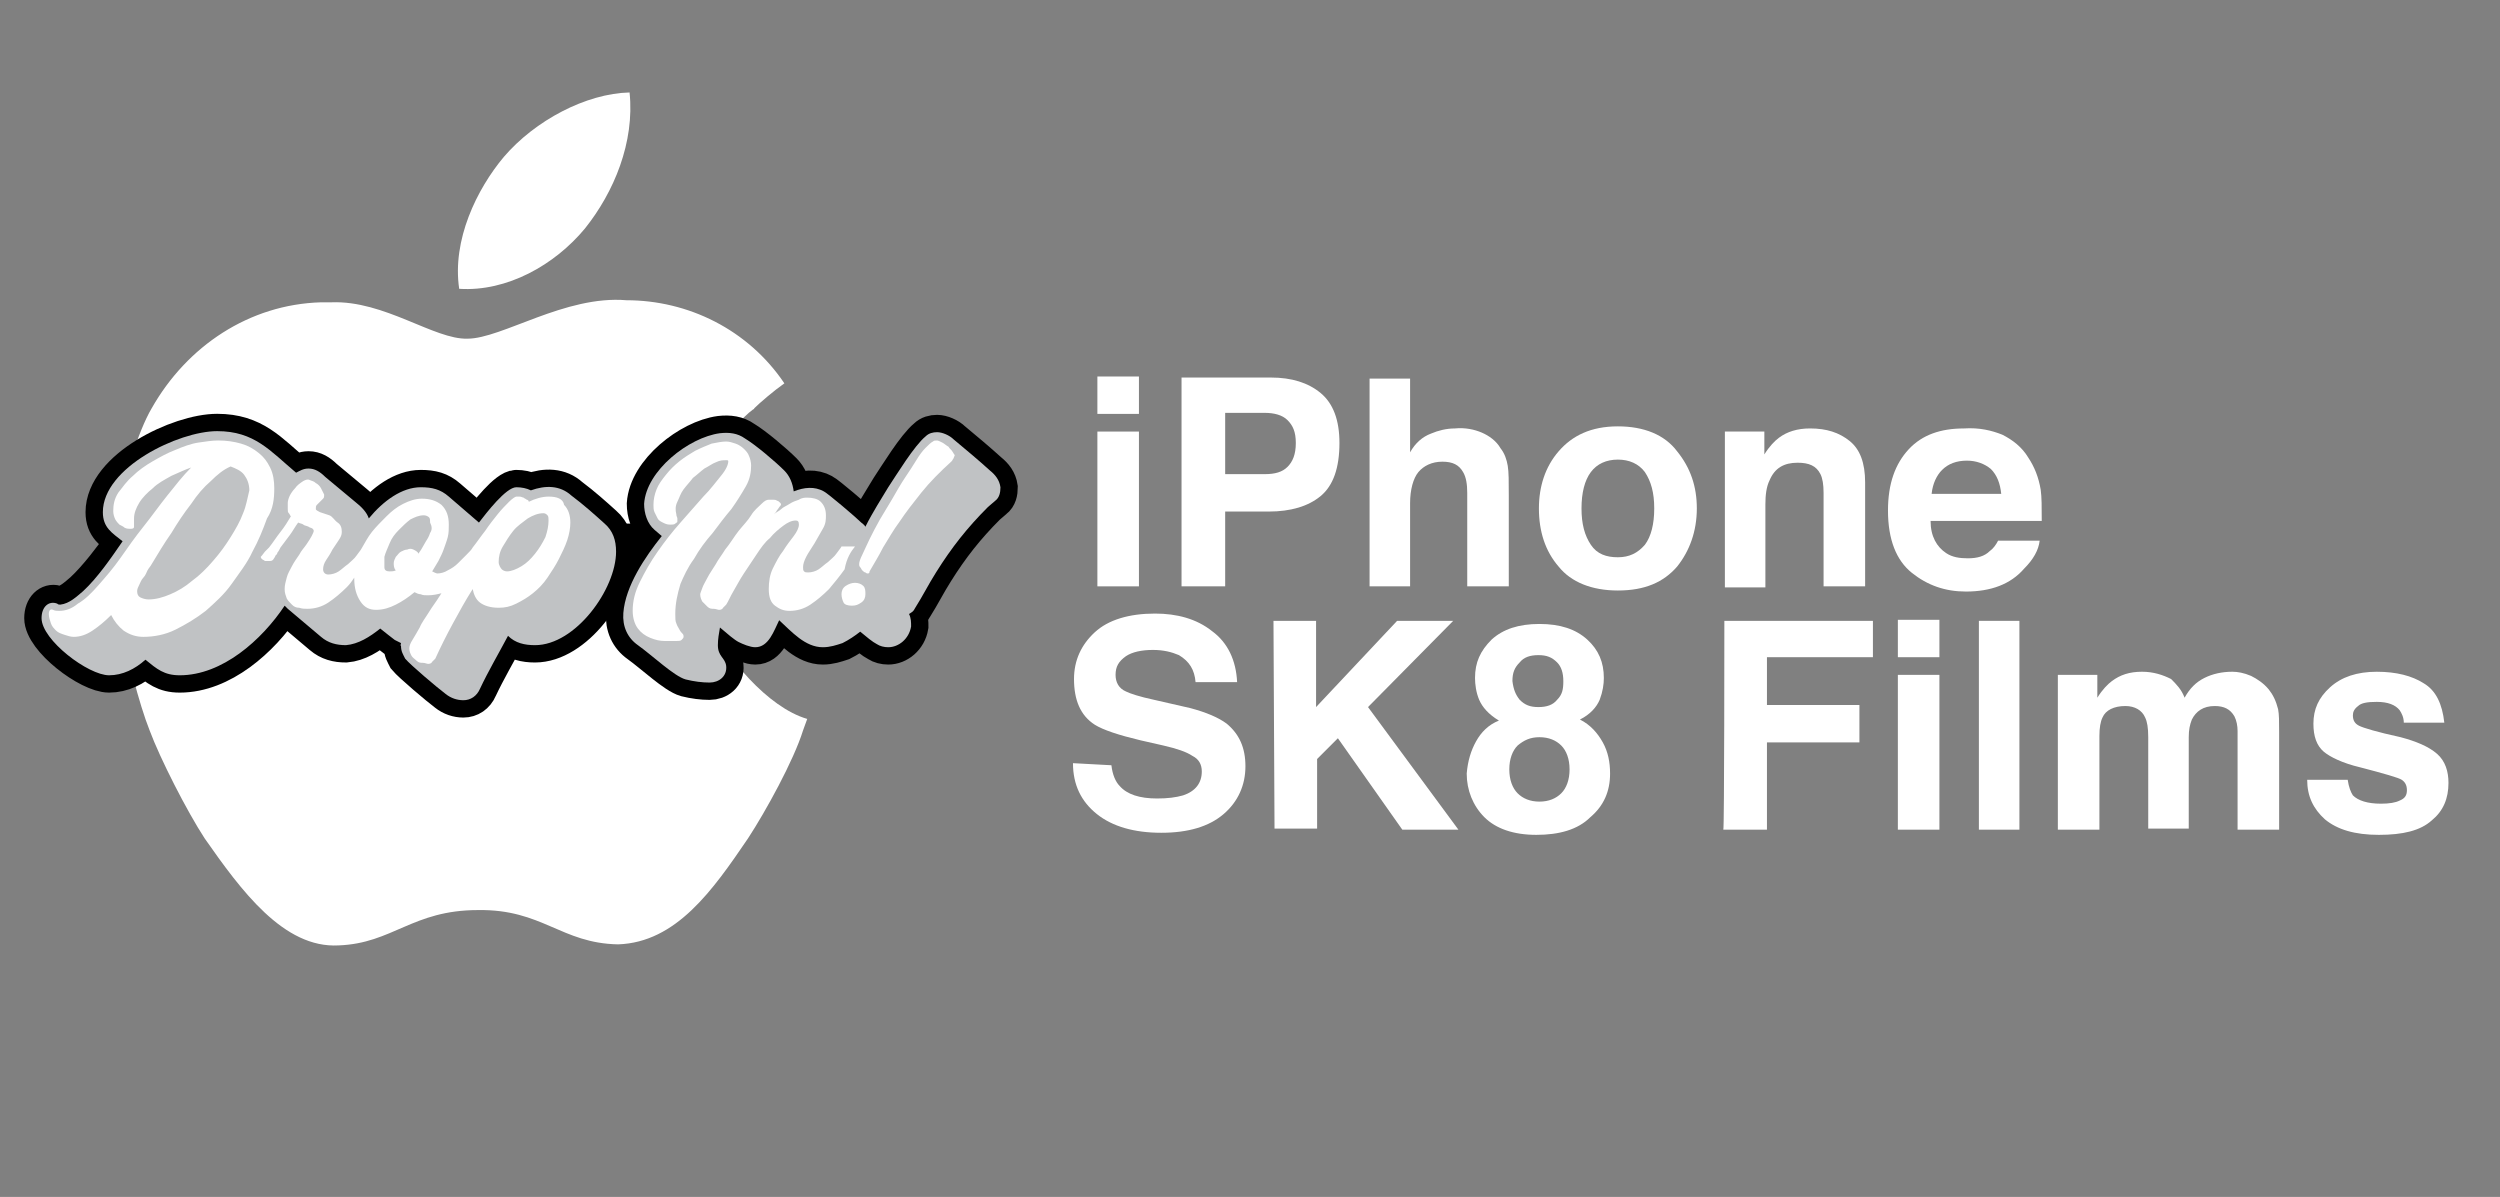 <?xml version="1.0" encoding="utf-8"?>
<!-- Generator: Adobe Illustrator 25.3.1, SVG Export Plug-In . SVG Version: 6.00 Build 0)  -->
<svg version="1.1" id="Layer_1" xmlns="http://www.w3.org/2000/svg" xmlns:xlink="http://www.w3.org/1999/xlink" x="0px" y="0px"
	 viewBox="0 0 240.64 115.21" style="enable-background:new 0 0 240.64 115.21;" xml:space="preserve">
<rect x="0" y="0" width="240.64" height="115.21" fill="#808080" stroke="none"/>
<style type="text/css">
	.st0{fill-rule:evenodd;clip-rule:evenodd;fill:#FFFFFF;}
	.st1{fill:#FFFFFF;}
	.st2{stroke:#000000;stroke-width:3.336;stroke-miterlimit:10;}
	.st3{fill:#C0C2C4;}
</style>
<path class="st0" d="M44.2,27.8c-0.7-4.7,1.7-9.6,4.3-12.7c3-3.5,7.9-6.1,12.1-6.2c0.5,4.8-1.5,9.6-4.3,13.1
	C53.4,25.5,48.8,28.1,44.2,27.8L44.2,27.8z M68.3,59.8c-1.3-2.6-1.8-6.6-1.3-9.9v-0.1l0,0c0.5-4.3,3.3-8.8,5.5-10.4
	c0,0,0.1,0,0.1-0.1l0,0l0,0c0.5-0.5,1.9-1.7,2.9-2.4c-3.5-5.2-9.3-8-15.2-8c-5.9-0.5-12,3.7-15.3,3.7c-3.2,0.1-8-3.7-13.1-3.5l0,0
	c-0.1,0-1,0-1,0C24,29.3,18,33.3,14.6,39.3l0,0l0,0l0,0c-1.3,2.2-2.9,7.2-3.2,10.5V50c-0.3,2,0,7.5,0.4,10.1v0.1
	c0.3,2.6,1.6,7.6,2.6,10.1l0,0c1,2.7,3.6,7.8,5.3,10.4l0,0l0,0c3.5,5,7.6,10.6,12.9,10.3c5.2-0.2,7.1-3.4,13.4-3.4
	c6.2-0.1,8,3.2,13.5,3.3c5.6-0.2,9.1-5.2,12.5-10.2c1.7-2.6,4.4-7.5,5.3-10.4l0,0c0.1-0.3,0.3-0.8,0.4-1.1
	C73.9,68.1,69.8,63.2,68.3,59.8L68.3,59.8z"/>
<g>
	<path class="st1" d="M109.63,39.84h-4v-3.6h4V39.84z M105.63,41.54h4v14.9h-4V41.54z"/>
	<path class="st1" d="M127.13,47.74c-1.2,1-2.9,1.5-5,1.5h-4.2v7.2h-4.2v-20.1h8.6c2,0,3.6,0.5,4.8,1.5c1.2,1,1.8,2.6,1.8,4.8
		C128.93,45.04,128.33,46.74,127.13,47.74z M123.93,40.44c-0.5-0.5-1.3-0.7-2.2-0.7h-3.8v5.9h3.8c1,0,1.7-0.2,2.2-0.7
		s0.8-1.2,0.8-2.3S124.43,40.94,123.93,40.44z"/>
	<path class="st1" d="M142.63,41.64c0.7,0.3,1.4,0.8,1.8,1.5c0.4,0.5,0.6,1.1,0.7,1.7s0.1,1.5,0.1,2.9v8.7h-4v-9
		c0-0.8-0.1-1.5-0.4-2c-0.4-0.7-1-1-2-1s-1.8,0.4-2.3,1s-0.8,1.7-0.8,3v8h-3.9v-20h3.9v7.1c0.5-0.9,1.2-1.5,2-1.8
		c0.7-0.3,1.5-0.5,2.3-0.5C141.03,41.14,141.93,41.34,142.63,41.64z"/>
	<path class="st1" d="M161.43,54.54c-1.3,1.5-3.1,2.3-5.7,2.3c-2.5,0-4.5-0.8-5.7-2.3c-1.3-1.5-1.9-3.4-1.9-5.6c0-2.1,0.6-4,1.9-5.5
		c1.3-1.5,3.1-2.4,5.7-2.4c2.5,0,4.5,0.8,5.7,2.4c1.3,1.6,1.9,3.4,1.9,5.5C163.33,51.14,162.63,53.04,161.43,54.54z M158.33,52.44
		c0.6-0.8,0.9-2,0.9-3.5s-0.3-2.6-0.9-3.5c-0.6-0.8-1.5-1.2-2.6-1.2s-2,0.4-2.6,1.2s-0.9,2-0.9,3.5s0.3,2.6,0.9,3.5
		c0.6,0.9,1.5,1.2,2.6,1.2S157.63,53.24,158.33,52.44z"/>
	<path class="st1" d="M178.03,42.44c1,0.8,1.5,2.1,1.5,4v10h-4v-9c0-0.8-0.1-1.4-0.3-1.8c-0.4-0.8-1.1-1.1-2.2-1.1
		c-1.3,0-2.2,0.5-2.7,1.7c-0.3,0.6-0.4,1.4-0.4,2.3v8h-3.9v-15h3.8v2.2c0.5-0.8,1-1.3,1.4-1.6c0.8-0.6,1.8-0.9,3-0.9
		C175.83,41.24,177.03,41.64,178.03,42.44z"/>
	<path class="st1" d="M192.73,41.84c1,0.5,1.9,1.2,2.5,2.2c0.6,0.9,1,1.9,1.2,3.1c0.1,0.7,0.1,1.7,0.1,3h-10.7
		c0,1.5,0.6,2.5,1.5,3.1c0.6,0.4,1.3,0.5,2.1,0.5c0.9,0,1.6-0.2,2.1-0.7c0.3-0.2,0.6-0.6,0.8-1h4c-0.1,0.9-0.6,1.8-1.5,2.7
		c-1.3,1.5-3.2,2.2-5.6,2.2c-2,0-3.7-0.6-5.2-1.8c-1.5-1.2-2.3-3.2-2.3-6c0-2.6,0.7-4.5,2-5.9s3.1-2,5.3-2
		C190.53,41.14,191.73,41.44,192.73,41.84z M186.93,45.24c-0.5,0.5-0.9,1.3-1,2.3h6.7c-0.1-1-0.4-1.8-1-2.4
		c-0.6-0.5-1.4-0.8-2.3-0.8C188.33,44.34,187.53,44.64,186.93,45.24z"/>
</g>
<g>
	<path class="st1" d="M106.98,73.66c0.1,0.9,0.4,1.6,0.8,2c0.7,0.8,1.9,1.2,3.6,1.2c1,0,1.8-0.1,2.5-0.3c1.2-0.4,1.8-1.2,1.8-2.3
		c0-0.7-0.3-1.2-0.9-1.5c-0.6-0.4-1.5-0.7-2.8-1l-2.2-0.5c-2.1-0.5-3.6-1-4.4-1.5c-1.4-0.9-2-2.4-2-4.4c0-1.8,0.7-3.3,2-4.5
		s3.3-1.8,5.8-1.8c2.1,0,4,0.5,5.5,1.7c1.5,1.1,2.3,2.8,2.4,4.9h-4c-0.1-1.2-0.6-2-1.6-2.6c-0.7-0.3-1.5-0.5-2.5-0.5
		c-1.1,0-2,0.2-2.6,0.6c-0.7,0.5-1,1-1,1.8c0,0.7,0.3,1.3,1,1.6c0.4,0.2,1.3,0.5,2.7,0.8l3.5,0.8c1.5,0.4,2.7,0.9,3.5,1.5
		c1.2,1,1.8,2.3,1.8,4.1c0,1.8-0.7,3.4-2.1,4.6c-1.4,1.2-3.4,1.8-6,1.8s-4.7-0.6-6.2-1.8c-1.5-1.2-2.3-2.8-2.3-4.9L106.98,73.66
		L106.98,73.66z"/>
	<path class="st1" d="M122.58,59.76h4.1v8.3l7.8-8.3h5.4l-8.2,8.3l8.7,11.8h-5.4l-6.2-8.8l-2,2v6.7h-4.1L122.58,59.76L122.58,59.76z
		"/>
	<path class="st1" d="M142.08,71.36c0.5-0.9,1.2-1.6,2.2-2c-1-0.6-1.6-1.3-1.9-2c-0.3-0.7-0.4-1.5-0.4-2.1c0-1.5,0.5-2.6,1.6-3.7
		c1.1-1,2.6-1.5,4.6-1.5s3.5,0.5,4.6,1.5c1.1,1,1.6,2.2,1.6,3.7c0,0.6-0.1,1.3-0.4,2.1c-0.3,0.7-0.9,1.4-1.9,1.9
		c1,0.5,1.7,1.3,2.2,2.2s0.7,1.9,0.7,3c0,1.7-0.6,3.1-1.9,4.2c-1.2,1.2-3,1.7-5.2,1.7s-3.9-0.6-5-1.7s-1.7-2.6-1.7-4.2
		C141.28,73.26,141.58,72.26,142.08,71.36z M146.08,76.36c0.5,0.5,1.2,0.8,2.1,0.8c0.9,0,1.6-0.3,2.1-0.8s0.8-1.3,0.8-2.3
		s-0.3-1.8-0.8-2.3s-1.2-0.8-2.1-0.8s-1.5,0.3-2.1,0.8c-0.5,0.5-0.8,1.3-0.8,2.3S145.58,75.86,146.08,76.36z M146.28,67.36
		c0.5,0.5,1,0.7,1.8,0.7s1.4-0.2,1.8-0.7c0.5-0.5,0.6-1,0.6-1.8c0-0.8-0.2-1.4-0.6-1.8c-0.5-0.5-1-0.7-1.8-0.7s-1.4,0.2-1.8,0.7
		c-0.5,0.5-0.7,1-0.7,1.8C145.68,66.36,145.88,66.86,146.28,67.36z"/>
	<path class="st1" d="M165.98,59.76h14.3v3.5h-10.2v4.6h8.9v3.6h-8.9v8.4h-4.2C165.98,79.86,165.98,59.76,165.98,59.76z"/>
	<path class="st1" d="M186.68,63.26h-4v-3.6h4V63.26z M182.68,64.96h4v14.9h-4V64.96z"/>
	<path class="st1" d="M194.38,79.86h-3.9v-20.1h3.9V79.86z"/>
	<path class="st1" d="M216.68,65.06c0.6,0.3,1.2,0.7,1.7,1.3c0.4,0.5,0.7,1.1,0.9,1.9c0.1,0.5,0.1,1.2,0.1,2.2v9.4h-4v-9.5
		c0-0.5-0.1-1-0.3-1.4c-0.4-0.7-1-1-1.9-1c-1.1,0-1.8,0.5-2.2,1.3c-0.2,0.5-0.3,1-0.3,1.7v8.8h-3.9v-8.8c0-0.9-0.1-1.5-0.3-1.9
		c-0.3-0.7-1-1.1-1.9-1.1c-1.1,0-1.9,0.4-2.2,1.1c-0.2,0.4-0.3,1-0.3,1.8v9h-4v-14.9h3.8v2.2c0.5-0.8,1-1.3,1.4-1.6
		c0.8-0.6,1.7-0.9,2.9-0.9c1.1,0,2,0.3,2.8,0.7c0.5,0.5,1,1,1.3,1.8c0.5-0.9,1.1-1.5,1.9-1.9s1.7-0.6,2.7-0.6
		C215.38,64.66,215.98,64.76,216.68,65.06z"/>
	<path class="st1" d="M225.98,75.06c0.1,0.7,0.3,1.2,0.5,1.5c0.5,0.5,1.4,0.8,2.7,0.8c0.8,0,1.4-0.1,1.8-0.3c0.5-0.2,0.7-0.5,0.7-1
		s-0.2-0.8-0.5-1c-0.3-0.2-1.7-0.6-4-1.2c-1.7-0.4-2.9-1-3.5-1.5c-0.7-0.6-1-1.5-1-2.7c0-1.4,0.5-2.5,1.6-3.5s2.6-1.5,4.5-1.5
		s3.4,0.4,4.5,1.1c1.2,0.7,1.8,2,2,3.8h-3.9c0-0.5-0.2-0.9-0.4-1.2c-0.4-0.5-1.1-0.8-2.2-0.8c-0.9,0-1.5,0.1-1.8,0.4
		c-0.4,0.3-0.5,0.6-0.5,0.9c0,0.5,0.2,0.8,0.6,1c0.4,0.2,1.7,0.6,4,1.1c1.5,0.4,2.7,0.9,3.5,1.6c0.8,0.7,1.1,1.7,1.1,2.8
		c0,1.5-0.5,2.7-1.6,3.6c-1.1,1-2.8,1.4-5.1,1.4s-4-0.5-5.2-1.5c-1.1-1-1.7-2.2-1.7-3.8L225.98,75.06L225.98,75.06z"/>
</g>
<rect x="59.9" y="50.4" width="2.5" height="3.8"/>
<g>
	<path class="st2" d="M55,47.7c-1.1-1-2.5-1-3.9-0.5c-0.4-0.2-0.9-0.3-1.4-0.3c-1,0-2.9,2.5-3.6,3.4l-2.9-2.5
		c-0.8-0.7-1.6-0.9-2.7-0.9c-1.8,0-3.6,1.3-5,3c-0.2-0.6-0.7-1.1-1.2-1.5l-3-2.5c-0.5-0.5-1-0.8-1.6-0.8c-0.5,0-0.8,0.2-1.2,0.4
		c-2.5-2.1-4-4-7.6-4c-3.7,0-11,3.5-11,7.8c0,1.5,0.9,2,1.9,2.8c-1.1,1.5-2.5,3.4-3.9,4.7c-0.6,0.5-1.3,1.2-2.2,1.3
		c-0.1,0-0.2,0-0.3-0.1C4.7,57.8,4,58.4,4,59.5c0,2.1,4.5,5.5,6.5,5.5c1.3,0,2.5-0.6,3.5-1.5c1.1,0.9,1.8,1.5,3.3,1.5
		c4.1,0,7.9-3.4,10.1-6.7c0.1,0.1,0.2,0.2,0.3,0.3l3.2,2.7c0.7,0.6,1.5,0.8,2.4,0.8c1.2-0.1,2.3-0.8,3.3-1.6c0.5,0.4,1,0.8,1.4,1.1
		c0.2,0.1,0.4,0.2,0.6,0.3c0,0.1-0.1,0.2,0,0.3c0,0.5,0.2,0.8,0.4,1.2c0.5,0.6,3.1,2.8,3.9,3.4c0.5,0.4,1.1,0.6,1.7,0.6
		c0.7,0,1.3-0.4,1.6-1.1c0.8-1.7,1.8-3.4,2.7-5.1c0.7,0.7,1.6,0.9,2.6,0.9c3.9,0,7.8-5.4,7.8-9c0-1.1-0.3-2-1.1-2.7
		C57.2,49.5,56.2,48.6,55,47.7z"/>
	<path class="st2" d="M95.3,45.3c-1.1-1-2.3-2-3.5-3c-0.4-0.4-1.1-0.7-1.6-0.7c-0.4,0-0.8,0.1-1.1,0.4c-1.1,0.9-2.8,3.7-3.6,4.9
		c-0.6,1-1.5,2.4-2.2,3.8c-0.1-0.2-0.3-0.3-0.4-0.4c-0.5-0.5-3.2-2.8-3.6-3c-0.9-0.5-1.9-0.4-2.9,0c-0.1-0.8-0.4-1.5-0.9-2
		c-0.9-0.9-2.8-2.5-3.8-3.1c-0.7-0.5-1.5-0.6-2.4-0.5c-3,0.4-7.1,3.6-7.3,6.8c0,0.9,0.3,1.9,1,2.5l0.7,0.6c-1.6,2-3.5,4.8-3.7,7.4
		c-0.1,1.3,0.4,2.4,1.4,3.1c1.4,1,3.5,3,4.6,3.3c0.8,0.2,1.6,0.3,2.3,0.3c0.9,0,1.7-0.6,1.6-1.6c-0.1-0.8-0.8-0.9-0.8-2
		c0-0.6,0.1-1.1,0.2-1.7c0.7,0.6,1.4,1.2,1.8,1.4s1.1,0.5,1.6,0.5c1.3,0,1.8-1.6,2.3-2.6c1.2,1.1,2.5,2.6,4.2,2.6
		c0.7,0,1.3-0.2,1.9-0.4c0.6-0.3,1.2-0.7,1.7-1.1c0.6,0.5,1.2,1,1.6,1.2c0.3,0.2,0.7,0.3,1.1,0.3c1,0,2-0.8,2.2-2
		c0-0.4,0-0.8-0.2-1.2c0.3-0.2,0.4-0.2,0.6-0.6c0.7-1.1,1.3-2.3,2-3.4c1.5-2.4,3-4.3,5-6.3l0.7-0.6c0.4-0.3,0.5-0.8,0.5-1.3
		C96.2,46.2,95.8,45.7,95.3,45.3z"/>
</g>
<g>
	<g>
		<path class="st3" d="M55,47.7c-1.1-1-2.5-1-3.9-0.5c-0.4-0.2-0.9-0.3-1.4-0.3c-1,0-2.9,2.5-3.6,3.4l-2.9-2.5
			c-0.8-0.7-1.6-0.9-2.7-0.9c-1.8,0-3.6,1.3-5,3c-0.2-0.6-0.7-1.1-1.2-1.5l-3-2.5c-0.5-0.5-1-0.8-1.6-0.8c-0.5,0-0.8,0.2-1.2,0.4
			c-2.5-2.1-4-4-7.6-4c-3.7,0-11,3.5-11,7.8c0,1.5,0.9,2,1.9,2.8c-1.1,1.6-2.4,3.5-3.8,4.8c-0.6,0.5-1.3,1.2-2.2,1.3
			c-0.1,0-0.2,0-0.3-0.1C4.7,57.8,4,58.4,4,59.5c0,2.1,4.5,5.5,6.5,5.5c1.3,0,2.5-0.6,3.5-1.5c1.1,0.9,1.8,1.5,3.3,1.5
			c4.1,0,7.9-3.4,10.1-6.7c0.1,0.1,0.2,0.2,0.3,0.3l3.2,2.7c0.7,0.6,1.5,0.8,2.4,0.8c1.2-0.1,2.3-0.8,3.3-1.6c0.5,0.4,1,0.8,1.4,1.1
			c0.2,0.1,0.4,0.2,0.6,0.3c0,0.1-0.1,0.2,0,0.3c0,0.5,0.2,0.8,0.4,1.2c0.5,0.6,3.1,2.8,3.9,3.4c0.5,0.4,1.1,0.6,1.7,0.6
			c0.7,0,1.3-0.4,1.6-1.1c0.8-1.7,1.8-3.4,2.7-5.1c0.7,0.7,1.6,0.9,2.6,0.9c3.9,0,7.8-5.4,7.8-9c0-1.1-0.3-2-1.1-2.7
			C57.2,49.5,56.2,48.6,55,47.7z"/>
		<path class="st3" d="M95.3,45.3c-1.1-1-2.3-2-3.5-3c-0.4-0.4-1.1-0.7-1.6-0.7c-0.4,0-0.8,0.1-1.1,0.4c-1.1,0.9-2.8,3.7-3.6,4.9
			c-0.6,1-1.5,2.4-2.2,3.8c-0.1-0.2-0.3-0.3-0.4-0.4c-0.5-0.5-3.2-2.8-3.6-3c-0.9-0.5-1.9-0.4-2.9,0c-0.1-0.8-0.4-1.5-0.9-2
			c-0.9-0.9-2.8-2.5-3.8-3.1c-0.7-0.5-1.5-0.6-2.4-0.5c-3,0.4-7.1,3.6-7.3,6.8c0,0.9,0.3,1.9,1,2.5l0.7,0.6c-1.6,2-3.5,4.8-3.7,7.4
			c-0.1,1.3,0.4,2.4,1.4,3.1c1.4,1,3.5,3,4.6,3.3c0.8,0.2,1.6,0.3,2.3,0.3c0.9,0,1.7-0.6,1.6-1.6c-0.1-0.8-0.8-0.9-0.8-2
			c0-0.6,0.1-1.1,0.2-1.7c0.7,0.6,1.4,1.2,1.8,1.4s1.1,0.5,1.6,0.5c1.3,0,1.8-1.6,2.3-2.6c1.2,1.1,2.5,2.6,4.2,2.6
			c0.7,0,1.3-0.2,1.9-0.4c0.6-0.3,1.2-0.7,1.7-1.1c0.6,0.5,1.2,1,1.6,1.2c0.3,0.2,0.7,0.3,1.1,0.3c1,0,2-0.8,2.2-2
			c0-0.4,0-0.8-0.2-1.2c0.3-0.2,0.4-0.2,0.6-0.6c0.7-1.1,1.3-2.3,2-3.4c1.5-2.4,3-4.3,5-6.3l0.7-0.6c0.4-0.3,0.5-0.8,0.5-1.3
			C96.2,46.2,95.8,45.7,95.3,45.3z"/>
	</g>
	<g>
		<path class="st1" d="M26.4,47c0-0.7-0.1-1.4-0.4-2s-0.6-1-1.1-1.4s-1-0.7-1.7-0.9s-1.4-0.3-2.2-0.3c-0.6,0-1.2,0.1-1.9,0.2
			s-1.5,0.4-2.2,0.7c-0.8,0.3-1.5,0.7-2.2,1.1c-0.7,0.4-1.4,0.9-1.9,1.4c-0.6,0.5-1,1.1-1.4,1.6c-0.4,0.6-0.5,1.2-0.5,1.8
			c0,0.3,0.1,0.6,0.2,0.8c0.1,0.2,0.3,0.4,0.4,0.5c0.2,0.1,0.4,0.2,0.5,0.3c0.2,0.1,0.4,0.1,0.5,0.1c0.2,0,0.4,0,0.4-0.2
			c0-0.1,0-0.1,0-0.3c0-0.1,0-0.3,0-0.5c0-0.5,0.2-1,0.5-1.5s0.8-1,1.3-1.4c0.5-0.5,1.1-0.8,1.8-1.2c0.7-0.3,1.3-0.6,1.9-0.8
			c-0.8,0.8-1.5,1.7-2.3,2.7c-0.8,1-1.5,2-2.3,3s-1.5,2-2.2,3s-1.4,1.8-2.1,2.6c-0.7,0.8-1.3,1.4-2,1.8c-0.6,0.5-1.2,0.7-1.8,0.7
			c-0.2,0-0.4,0-0.6-0.1s-0.4,0-0.4,0.4c0,0.3,0.1,0.6,0.2,0.9c0.1,0.3,0.3,0.5,0.5,0.7s0.5,0.3,0.8,0.4s0.6,0.2,0.9,0.2
			c0.6,0,1.2-0.2,1.8-0.6s1.2-0.9,1.8-1.5c0.3,0.6,0.7,1.1,1.2,1.5c0.6,0.4,1.2,0.6,1.9,0.6c1,0,2.1-0.2,3.1-0.7s2-1.1,2.9-1.8
			c0.9-0.8,1.8-1.6,2.5-2.6s1.5-2,2-3.1c0.6-1.1,1-2.1,1.4-3.2C26.3,49,26.4,48,26.4,47z M23.4,49.4c-0.3,0.8-0.7,1.5-1.2,2.3
			s-1,1.5-1.7,2.3c-0.6,0.7-1.3,1.4-2,1.9c-0.7,0.6-1.4,1-2.1,1.3c-0.7,0.3-1.4,0.5-2.1,0.5c-0.3,0-0.6-0.1-0.8-0.2
			c-0.2-0.1-0.3-0.3-0.3-0.6c0-0.2,0.1-0.4,0.2-0.6s0.2-0.5,0.4-0.7s0.3-0.5,0.4-0.7s0.3-0.4,0.4-0.6c0.6-1,1.2-2,1.9-3
			c0.6-1,1.2-1.9,1.9-2.8c0.6-0.9,1.2-1.6,1.9-2.2c0.6-0.6,1.2-1.1,1.9-1.4c0.5,0.2,1,0.4,1.3,0.8c0.3,0.4,0.5,0.9,0.5,1.5
			C23.8,48,23.7,48.7,23.4,49.4z"/>
		<path class="st1" d="M52.8,47.8c-0.6,0-1.3,0.2-1.9,0.5c0-0.1-0.1-0.2-0.2-0.2c-0.1-0.1-0.2-0.1-0.3-0.2c-0.1,0-0.2-0.1-0.4-0.1
			c-0.1,0-0.2,0-0.3,0S49.3,48,49,48.3s-0.7,0.7-1.1,1.2c-0.4,0.5-0.8,1-1.2,1.6c-0.4,0.5-0.8,1.1-1.2,1.6c-0.1,0.2-0.3,0.4-0.6,0.7
			s-0.5,0.5-0.8,0.8s-0.6,0.5-1,0.7c-0.3,0.2-0.7,0.3-1,0.3c-0.1,0-0.3-0.1-0.5-0.2c0.2-0.3,0.4-0.7,0.6-1c0.2-0.4,0.4-0.8,0.5-1.1
			s0.3-0.8,0.4-1.2c0.1-0.4,0.1-0.8,0.1-1.2c0-0.8-0.2-1.4-0.7-1.9C42,48.2,41.4,48,40.6,48c-0.6,0-1.2,0.2-1.8,0.5
			s-1.1,0.7-1.6,1.2s-1,1-1.4,1.5s-0.7,1.1-1,1.6c-0.1,0.2-0.3,0.4-0.5,0.7s-0.5,0.5-0.8,0.8c-0.3,0.2-0.6,0.5-0.9,0.7
			c-0.3,0.2-0.7,0.3-1,0.3s-0.5-0.2-0.5-0.5s0.1-0.6,0.3-0.9s0.4-0.6,0.6-1c0.2-0.3,0.4-0.6,0.6-0.9c0.2-0.3,0.3-0.5,0.3-0.8
			c0-0.4-0.1-0.7-0.4-0.9s-0.5-0.6-0.8-0.7s-0.6-0.2-0.9-0.3c-0.2-0.1-0.4-0.2-0.4-0.3c0-0.2,0-0.3,0.1-0.4s0.2-0.2,0.3-0.3
			c0.1-0.1,0.2-0.2,0.3-0.3s0.1-0.2,0.1-0.3s0-0.1,0-0.1c-0.1-0.2-0.2-0.4-0.3-0.6c-0.1-0.2-0.3-0.4-0.5-0.5
			c-0.2-0.2-0.4-0.2-0.6-0.3s-0.4,0-0.6,0.1c-0.3,0.2-0.6,0.4-0.8,0.7c-0.2,0.2-0.4,0.5-0.5,0.7s-0.2,0.5-0.2,0.7s0,0.4,0,0.6
			c0,0.2,0,0.3,0.1,0.4c0.1,0.1,0.1,0.2,0.2,0.3c-0.3,0.5-0.6,1-1,1.5s-0.7,1-1.1,1.5c-0.2,0.2-0.3,0.3-0.4,0.4
			c-0.1,0.1-0.2,0.3-0.4,0.5c0,0,0,0.1,0.1,0.2s0.2,0.1,0.3,0.2c0.1,0,0.3,0,0.5,0s0.3-0.1,0.4-0.3c0,0,0.1-0.1,0.1-0.2l0.1-0.1
			c0,0,0.1-0.1,0.1-0.2c0.1-0.1,0.2-0.3,0.3-0.5c0.3-0.4,0.6-0.8,0.9-1.2s0.5-0.8,0.8-1.2c0.2,0.1,0.4,0.1,0.5,0.2s0.3,0.1,0.5,0.2
			c0.1,0.1,0.3,0.1,0.4,0.2s0.1,0.2,0.1,0.2c0,0.1-0.1,0.3-0.2,0.5s-0.3,0.5-0.5,0.8s-0.5,0.6-0.7,1c-0.2,0.3-0.5,0.7-0.7,1.1
			c-0.2,0.4-0.4,0.7-0.5,1.1c-0.1,0.4-0.2,0.7-0.2,1.1s0.1,0.6,0.2,0.9c0.1,0.2,0.3,0.4,0.5,0.6c0.2,0.2,0.4,0.3,0.7,0.3
			c0.3,0.1,0.5,0.1,0.8,0.1c0.7,0,1.4-0.2,2-0.6c0.6-0.4,1.2-0.9,1.8-1.5c0.3-0.3,0.5-0.6,0.7-0.9c0,0,0,0,0,0.1
			c0,0.9,0.2,1.6,0.6,2.2c0.4,0.6,0.9,0.8,1.5,0.8c0.7,0,1.3-0.2,1.9-0.5c0.6-0.3,1.2-0.7,1.8-1.2c0.2,0.1,0.4,0.2,0.6,0.2
			c0.2,0.1,0.4,0.1,0.7,0.1c0.5,0,0.9-0.1,1.3-0.2c-0.1,0.1-0.1,0.2-0.2,0.3c-0.3,0.5-0.7,1-1,1.5s-0.7,1-0.9,1.5
			c-0.3,0.5-0.5,0.9-0.7,1.2s-0.3,0.6-0.3,0.8c0,0.3,0.1,0.5,0.2,0.7s0.3,0.3,0.5,0.5s0.4,0.2,0.6,0.2c0.2,0,0.4,0.1,0.5,0.1
			s0.3,0,0.4-0.2c0.1-0.1,0.2-0.2,0.3-0.3c0.5-1.1,1.1-2.3,1.7-3.4c0.6-1.1,1.2-2.2,1.9-3.3c0.1,0.5,0.3,1,0.7,1.3s1,0.5,1.8,0.5
			c0.6,0,1.1-0.1,1.7-0.4c0.6-0.3,1.1-0.6,1.6-1s1-0.9,1.4-1.5s0.8-1.2,1.1-1.8s0.6-1.2,0.8-1.8s0.3-1.2,0.3-1.7
			c0-0.7-0.2-1.3-0.6-1.7C54.2,48,53.6,47.8,52.8,47.8z M41.4,51.3c-0.1,0.3-0.2,0.5-0.4,0.8c-0.1,0.2-0.3,0.5-0.4,0.7
			s-0.3,0.4-0.3,0.5c-0.1-0.2-0.3-0.3-0.5-0.4c-0.2-0.1-0.4-0.1-0.6,0c-0.2,0-0.4,0.1-0.6,0.2s-0.3,0.3-0.5,0.5
			c-0.1,0.2-0.2,0.4-0.2,0.6c0,0.2,0,0.5,0.2,0.7C37.9,55,37.7,55,37.5,55c-0.3,0-0.5-0.1-0.5-0.4s0-0.6,0-1
			c0.1-0.4,0.3-0.8,0.5-1.3s0.5-0.9,0.9-1.3s0.7-0.7,1.1-1c0.4-0.2,0.8-0.4,1.3-0.4c0.2,0,0.4,0.1,0.5,0.2s0.1,0.3,0.1,0.5
			C41.6,50.7,41.6,51,41.4,51.3z M52.5,51.7c-0.3,0.6-0.6,1.1-1,1.6s-0.8,0.9-1.3,1.2s-1,0.5-1.4,0.5c-0.2,0-0.4-0.1-0.5-0.2
			S48,54.4,48,54.1c0-0.5,0.1-1,0.4-1.5c0.3-0.5,0.6-1,1-1.5s0.9-0.8,1.4-1.2c0.5-0.3,1-0.5,1.5-0.5c0.2,0,0.3,0.1,0.4,0.2
			c0.1,0.1,0.1,0.3,0.1,0.5C52.8,50.6,52.7,51.1,52.5,51.7z"/>
		<path class="st1" d="M66.8,53.8c0.5-0.9,1.1-1.7,1.8-2.5c0.6-0.8,1.2-1.6,1.8-2.3c0.5-0.7,1-1.5,1.4-2.2s0.5-1.4,0.5-2
			c0-0.3-0.1-0.7-0.2-0.9c-0.1-0.3-0.3-0.5-0.5-0.7s-0.5-0.4-0.8-0.5s-0.6-0.2-0.9-0.2c-0.4,0-0.9,0.1-1.4,0.2
			c-0.5,0.2-1,0.4-1.6,0.7c-0.5,0.3-1,0.6-1.5,1s-0.9,0.8-1.3,1.3s-0.7,0.9-0.9,1.4s-0.3,1-0.3,1.5c0,0.2,0,0.5,0.1,0.7
			s0.2,0.4,0.3,0.6c0.1,0.2,0.3,0.3,0.5,0.4c0.2,0.1,0.4,0.2,0.7,0.2c0.2,0,0.4,0,0.5-0.1s0.2-0.1,0.2-0.2c0-0.1,0-0.2,0-0.3
			s-0.1-0.2-0.1-0.4c-0.1-0.4-0.1-0.8,0.1-1.2s0.3-0.8,0.6-1.2c0.3-0.4,0.6-0.7,0.9-1.1c0.4-0.3,0.7-0.6,1.1-0.9
			c0.4-0.2,0.8-0.5,1.1-0.6c0.4-0.2,0.7-0.2,0.9-0.2c0,0,0.1,0,0.2,0s0.1,0.1,0.1,0.1c0,0.3-0.2,0.8-0.7,1.4s-1,1.3-1.7,2
			c-0.7,0.8-1.4,1.6-2.2,2.5c-0.8,0.9-1.5,1.8-2.2,2.8S62.1,55,61.6,56s-0.7,1.9-0.7,2.8c0,0.7,0.2,1.3,0.5,1.7s0.7,0.7,1.2,0.9
			s0.9,0.3,1.4,0.3s0.8,0,1.1,0c0.2,0,0.4,0,0.5-0.1s0.2-0.2,0.2-0.3s0-0.2-0.1-0.3s-0.2-0.2-0.3-0.4c-0.1-0.2-0.2-0.3-0.3-0.6
			C65,59.8,65,59.5,65,59.1c0-1,0.2-1.9,0.5-2.9C65.8,55.5,66.2,54.6,66.8,53.8z"/>
		<path class="st1" d="M82.3,52.6H81c-0.1,0.2-0.3,0.4-0.5,0.7s-0.5,0.5-0.8,0.8c-0.3,0.2-0.6,0.5-0.9,0.7s-0.7,0.3-1,0.3
			c-0.2,0-0.3,0-0.4-0.1s-0.1-0.2-0.1-0.4c0-0.3,0.1-0.6,0.3-1c0.2-0.4,0.5-0.8,0.8-1.3s0.5-0.9,0.8-1.4s0.3-0.9,0.3-1.3
			c0-0.6-0.2-1-0.5-1.3s-0.8-0.4-1.3-0.4c-0.2,0-0.5,0-0.8,0.2c-0.3,0.1-0.6,0.2-0.9,0.4s-0.6,0.3-0.8,0.5s-0.5,0.3-0.7,0.5
			c0.1-0.1,0.2-0.2,0.3-0.4c0.1-0.1,0.2-0.3,0.3-0.4c0.1-0.1,0.1-0.2,0-0.3s-0.2-0.2-0.3-0.2c-0.1-0.1-0.3-0.1-0.4-0.1
			c-0.2,0-0.3,0-0.4,0c-0.2,0-0.4,0.1-0.7,0.4c-0.3,0.3-0.7,0.6-1,1.1s-0.8,1-1.2,1.5s-0.8,1.2-1.3,1.8c-0.3,0.5-0.7,1-0.9,1.4
			c-0.3,0.5-0.6,0.9-0.8,1.3c-0.2,0.4-0.4,0.7-0.5,1s-0.2,0.5-0.2,0.6c0,0.3,0.1,0.5,0.2,0.7c0.2,0.2,0.3,0.3,0.5,0.5
			s0.4,0.2,0.6,0.2s0.4,0.1,0.5,0.1s0.3,0,0.4-0.2c0.1-0.1,0.2-0.2,0.3-0.3c0.2-0.3,0.4-0.8,0.7-1.3s0.6-1.1,1-1.7
			c0.4-0.6,0.8-1.2,1.2-1.8c0.4-0.6,0.8-1.2,1.3-1.6c0.4-0.5,0.9-0.9,1.3-1.2s0.8-0.5,1.2-0.5c0.2,0,0.3,0.1,0.3,0.4
			c0,0.3-0.2,0.7-0.5,1.1c-0.3,0.4-0.7,0.9-1,1.4c-0.4,0.5-0.7,1.1-1,1.7c-0.3,0.6-0.4,1.3-0.4,2c0,0.8,0.2,1.3,0.6,1.6
			s0.8,0.5,1.4,0.5c0.7,0,1.4-0.2,2-0.6c0.6-0.4,1.2-0.9,1.8-1.5c0.5-0.6,1-1.2,1.5-1.9C81.5,53.7,81.9,53.1,82.3,52.6z"/>
		<path class="st1" d="M82.3,56.1c-0.3,0-0.6,0.1-0.9,0.3S81,56.9,81,57.2s0.1,0.6,0.2,0.8s0.4,0.3,0.8,0.3s0.6-0.1,0.9-0.3
			s0.4-0.5,0.4-0.8s0-0.6-0.2-0.8C82.9,56.2,82.6,56.1,82.3,56.1z"/>
		<path class="st1" d="M91.7,43.5c-0.1-0.2-0.3-0.3-0.4-0.5c-0.2-0.1-0.4-0.3-0.6-0.4c-0.2-0.1-0.4-0.2-0.5-0.2
			c-0.2,0-0.3,0-0.4,0.1c-0.2,0.1-0.4,0.3-0.7,0.6c-0.3,0.3-0.6,0.7-0.9,1.2s-0.7,1.1-1.1,1.7c-0.4,0.6-0.8,1.3-1.2,2
			s-0.8,1.3-1.2,2c-0.4,0.7-0.7,1.3-1,1.9c-0.3,0.6-0.5,1.1-0.7,1.5s-0.3,0.7-0.3,0.9c0,0.1,0,0.2,0.1,0.3s0.1,0.2,0.2,0.3
			s0.2,0.2,0.3,0.2c0.1,0.1,0.2,0.1,0.2,0.1c0.1,0,0.2,0,0.2-0.2c0.4-0.7,0.9-1.5,1.3-2.3c0.5-0.8,1-1.7,1.6-2.5
			c0.6-0.9,1.3-1.8,2.1-2.8c0.8-1,1.8-2,2.9-3c0.1-0.1,0.1-0.2,0.2-0.3c0-0.1,0.1-0.2,0.1-0.3C91.9,43.8,91.8,43.7,91.7,43.5z"/>
	</g>
</g>
</svg>
